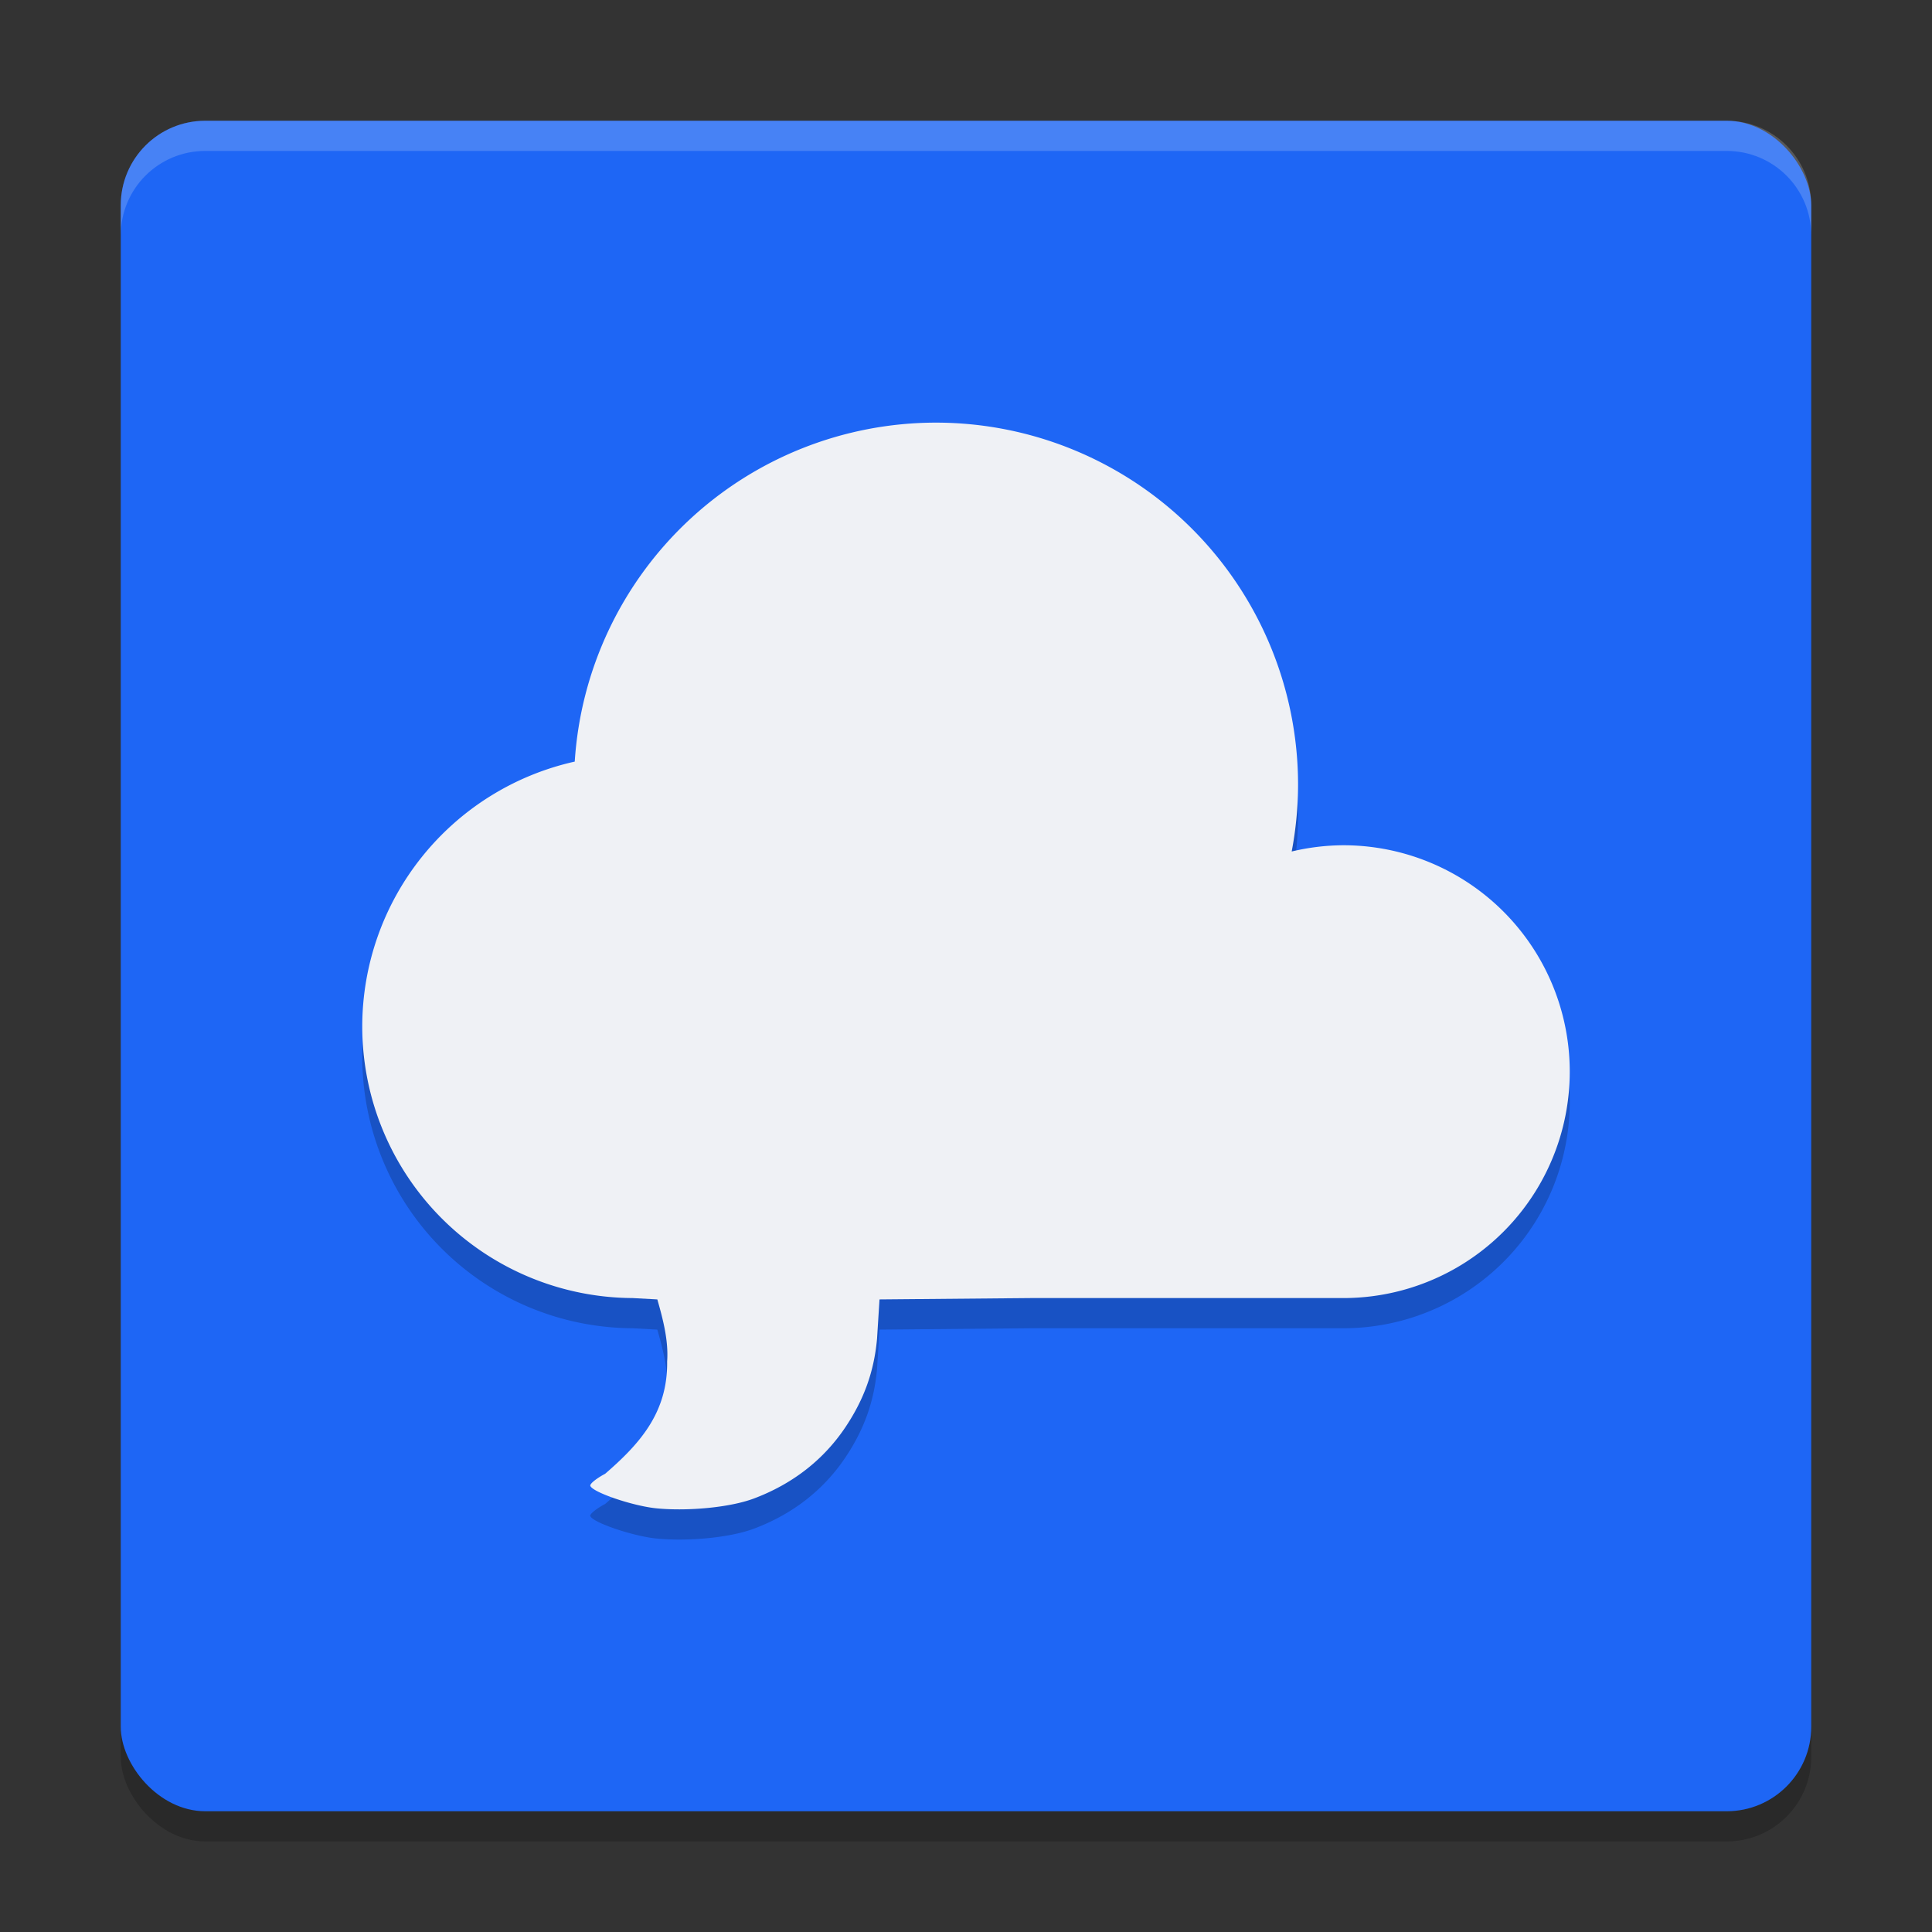 <svg xmlns="http://www.w3.org/2000/svg" width="64" height="64" version="1">
 <rect width="100%" height="100%" fill="#333333" stroke="none"/>
 <rect style="opacity:0.2" width="56" height="56" x="4" y="5" rx="2.8" ry="2.8"/>
 <rect style="fill:#1e66f5" width="56" height="56" x="4" y="4" rx="2.8" ry="2.8"/>
 <path style="opacity:0.2" d="M 31,15 A 12,12 0 0 0 19.039,26.229 9,9 0 0 0 12,35 a 9,9 0 0 0 9,9 h -0.043 l 0.818,0.045 c 0.195,0.684 0.372,1.377 0.324,2.053 0.024,1.698 -0.909,2.733 -2.053,3.723 -0.291,0.154 -0.513,0.334 -0.492,0.398 0.069,0.213 1.403,0.667 2.188,0.746 1.013,0.102 2.422,-0.022 3.229,-0.324 1.283,-0.481 2.314,-1.283 3.039,-2.369 0.62,-0.929 0.946,-1.848 1.043,-2.922 L 29.135,44.045 34.156,44 H 44.5 A 7.5,7.5 0 0 0 52,36.5 7.5,7.5 0 0 0 44.5,29 7.5,7.5 0 0 0 42.789,29.207 12,12 0 0 0 43,27 12,12 0 0 0 31,15 Z"/>
 <path style="fill:#eff1f5" d="M 31 14 A 12 12 0 0 0 19.039 25.229 A 9 9 0 0 0 12 34 A 9 9 0 0 0 21 43 L 20.957 43 L 21.775 43.045 C 21.97 43.728 22.148 44.422 22.1 45.098 C 22.123 46.796 21.19 47.83 20.047 48.82 C 19.756 48.975 19.534 49.154 19.555 49.219 C 19.624 49.432 20.957 49.886 21.742 49.965 C 22.755 50.066 24.164 49.943 24.971 49.641 C 26.253 49.16 27.284 48.358 28.01 47.271 C 28.63 46.342 28.955 45.423 29.053 44.35 L 29.135 43.045 L 34.156 43 L 44.5 43 A 7.5 7.5 0 0 0 52 35.5 A 7.5 7.5 0 0 0 44.5 28 A 7.5 7.5 0 0 0 42.789 28.207 A 12 12 0 0 0 43 26 A 12 12 0 0 0 31 14 z"/>
 <path style="fill:#eff1f5;opacity:0.2" d="M 6.801 4 C 5.25 4 4 5.25 4 6.801 L 4 7.801 C 4 6.25 5.25 5 6.801 5 L 57.199 5 C 58.75 5 60 6.25 60 7.801 L 60 6.801 C 60 5.25 58.75 4 57.199 4 L 6.801 4 z"/>
</svg>
